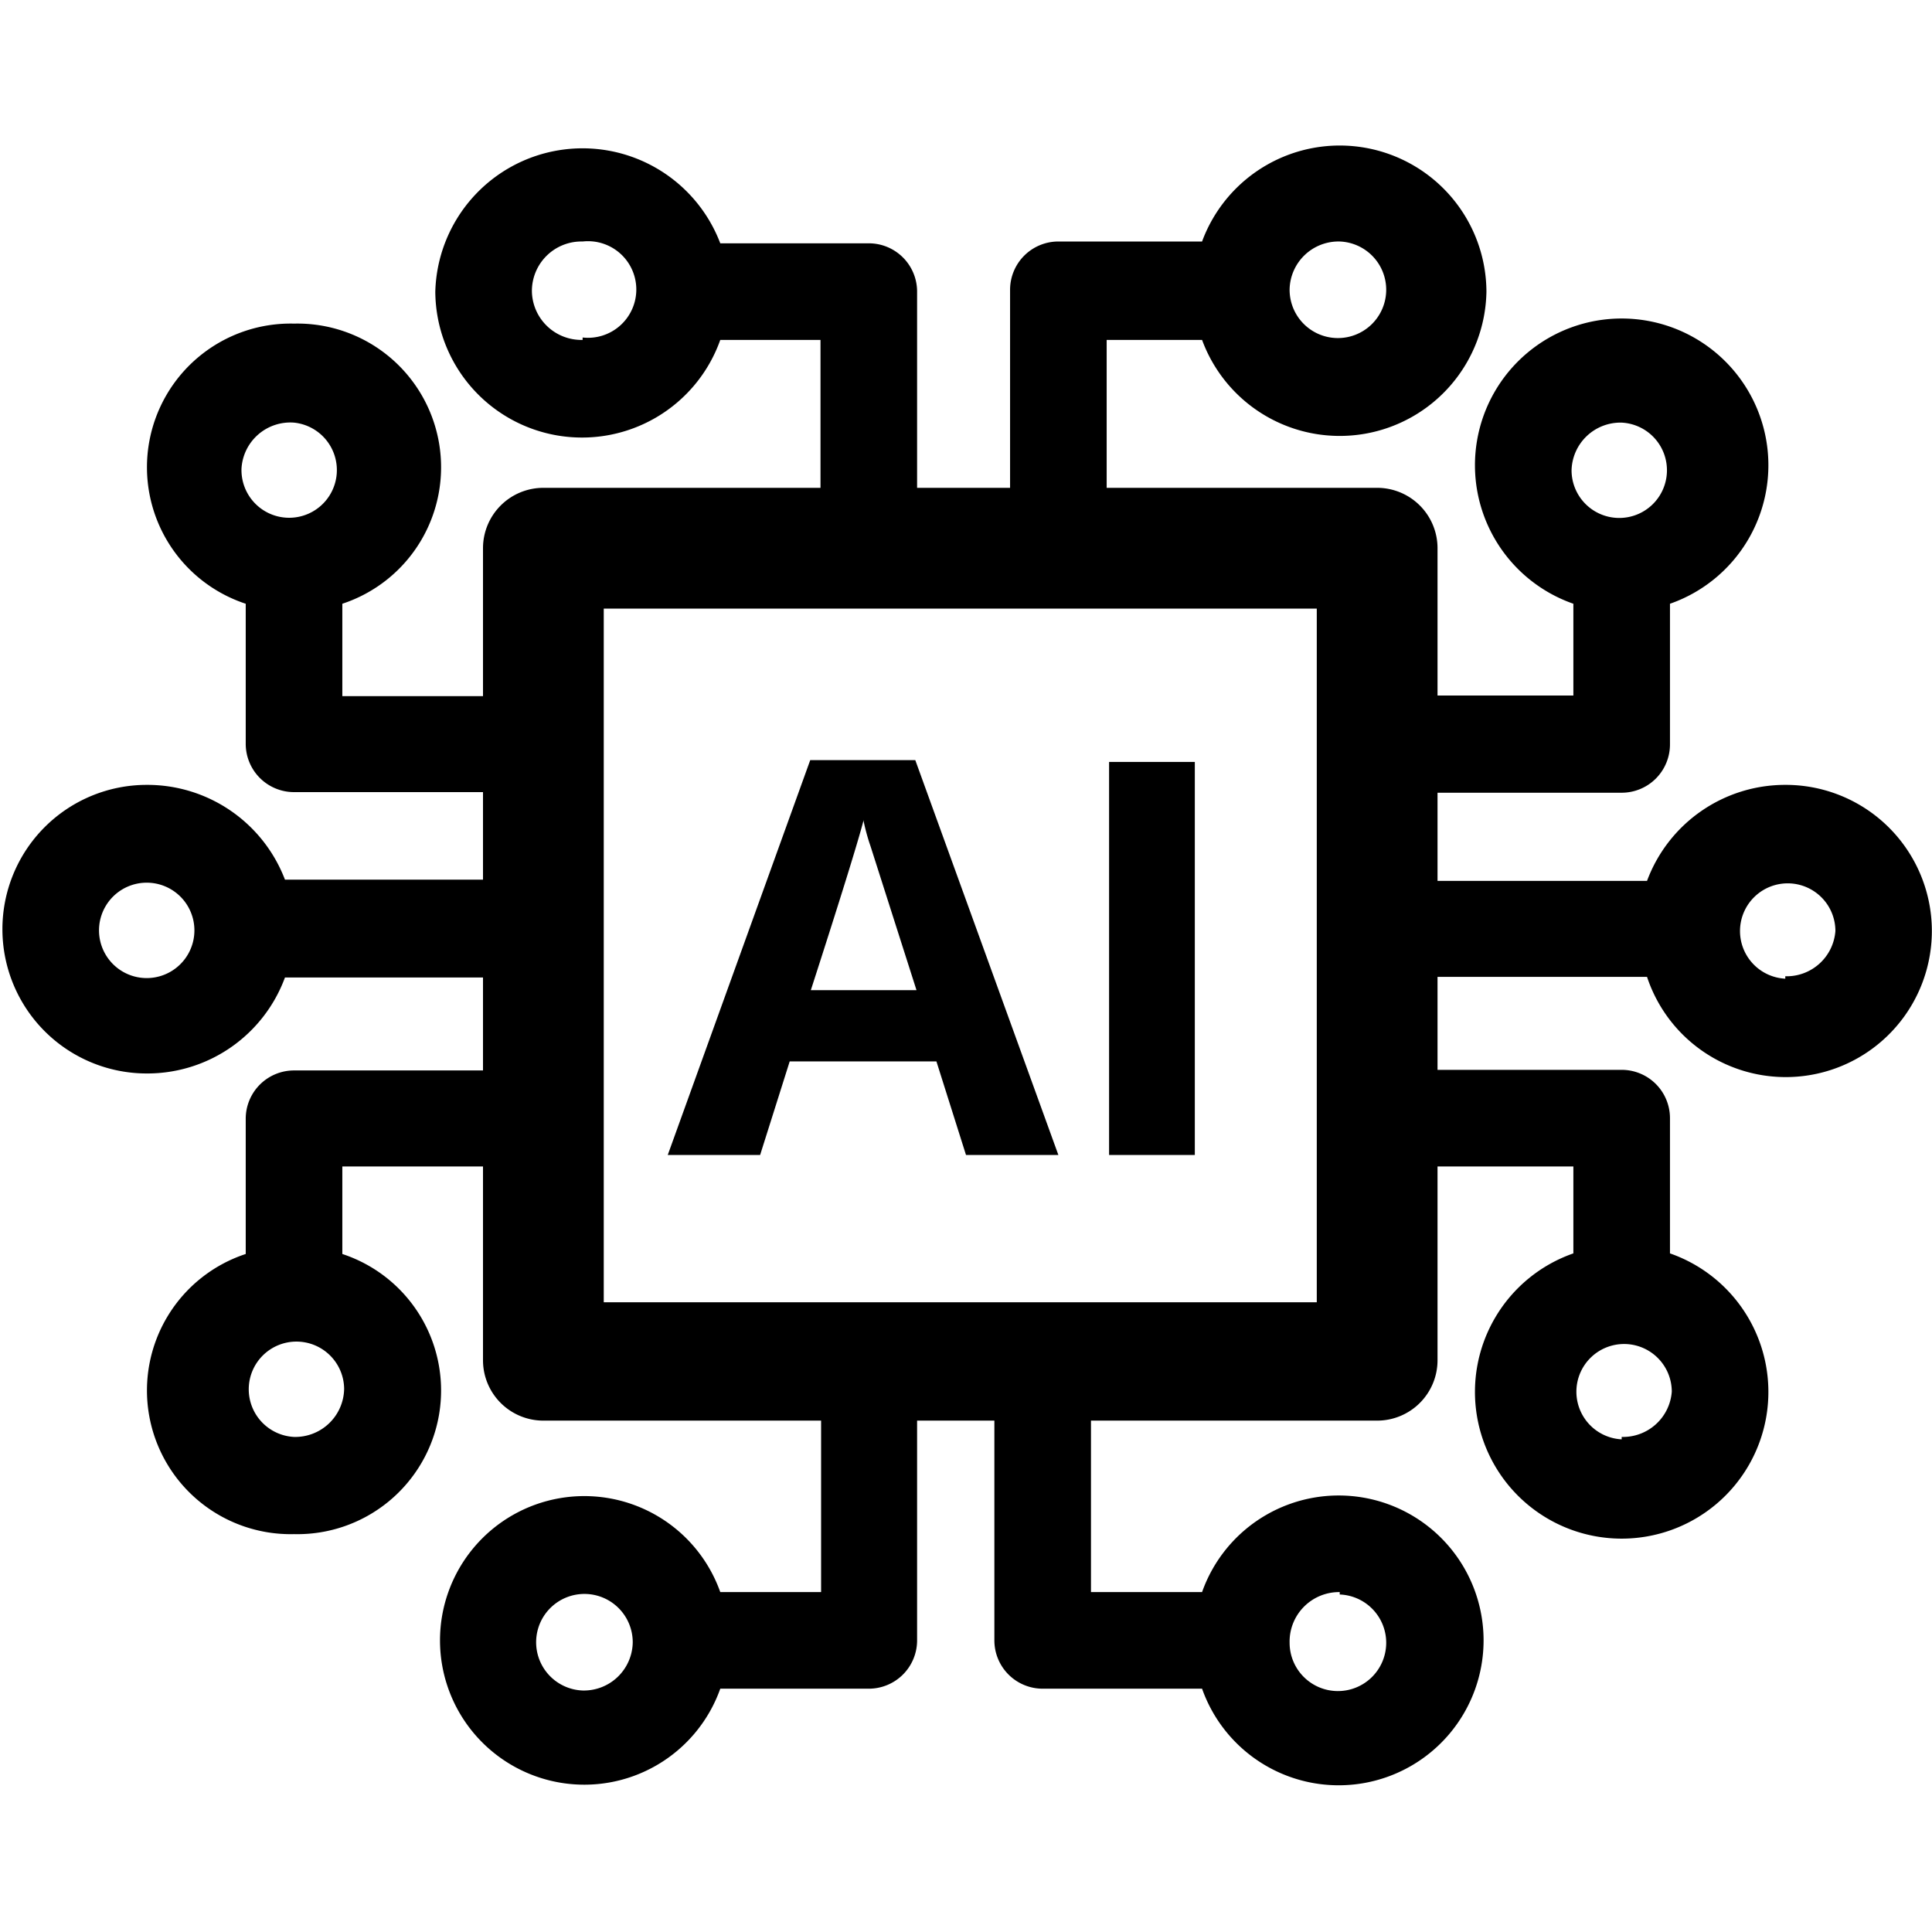 <svg id="icon-brain" data-name="brain" xmlns="http://www.w3.org/2000/svg" viewBox="0 0 32 32"><path d="M13.08,17.58h2.43L16,19.13h1.53l-2.37-6.54H13.42l-2.36,6.54h1.53Zm1.22-4a3.38,3.38,0,0,0,.12.44l.76,2.38H13.43Q14.15,14.17,14.3,13.6Z"/><rect x="18.37" y="12.62" width="1.42" height="6.51"/><path d="M29.57,13a2.44,2.44,0,0,0-2.29,1.59H23.81V13.13h3.05a.8.8,0,0,0,.8-.8V10a2.43,2.43,0,1,0-1.6,0v1.52H23.81V9.08a1,1,0,0,0-1-1H18.33V5.63h1.58a2.43,2.43,0,0,0,4.71-.8A2.43,2.43,0,0,0,19.91,4H17.53a.8.8,0,0,0-.8.8V8.08H15.19V4.83a.8.8,0,0,0-.8-.8H11.93a2.44,2.44,0,0,0-4.72.8,2.43,2.43,0,0,0,4.72.8h1.66V8.08H9a1,1,0,0,0-1,1v2.45H5.67V10a2.38,2.38,0,0,0-.8-4.64A2.38,2.38,0,0,0,4.07,10v2.32a.8.8,0,0,0,.8.8H8v1.45H4.72A2.44,2.44,0,0,0,2.43,13a2.39,2.39,0,1,0,0,4.78,2.43,2.43,0,0,0,2.29-1.59H8v1.54H4.87a.8.8,0,0,0-.8.8v2.24a2.38,2.38,0,0,0,.8,4.64,2.38,2.38,0,0,0,.8-4.64V19.32H8v3.21a1,1,0,0,0,1,1h4.6v2.84H11.93a2.39,2.39,0,1,0,0,1.6h2.46a.8.8,0,0,0,.8-.8V23.53h1.28v3.64a.8.8,0,0,0,.8.8h2.64a2.4,2.4,0,1,0,0-1.6H18.07V23.53h4.74a1,1,0,0,0,1-1V19.32h2.25v1.44a2.43,2.43,0,1,0,1.6,0V18.52a.8.8,0,0,0-.8-.8H23.81V16.18h3.47A2.42,2.42,0,1,0,29.57,13ZM26.86,7a.79.79,0,1,1-.83.79A.81.81,0,0,1,26.86,7ZM22.19,4a.8.8,0,1,1-.83.79A.81.81,0,0,1,22.19,4ZM9.65,5.63a.82.82,0,0,1-.84-.8A.82.82,0,0,1,9.65,4a.8.8,0,1,1,0,1.59ZM4.87,7A.79.79,0,1,1,4,7.76.81.81,0,0,1,4.87,7Zm-2.44,9.2a.79.79,0,1,1,0-1.58.79.79,0,1,1,0,1.58ZM4.87,23.8A.79.79,0,1,1,5.7,23,.81.81,0,0,1,4.87,23.8ZM9.65,28a.8.8,0,1,1,.83-.79A.81.81,0,0,1,9.65,28Zm12.54-1.59a.8.8,0,1,1-.83.8A.82.82,0,0,1,22.19,26.37Zm4.67-2.57a.79.79,0,1,1,.83-.79A.81.81,0,0,1,26.86,23.8Zm-5.05-2.27H10V10.08H21.81Zm7.76-5.36a.79.79,0,1,1,.83-.79A.81.81,0,0,1,29.57,16.17Z"/></svg>
